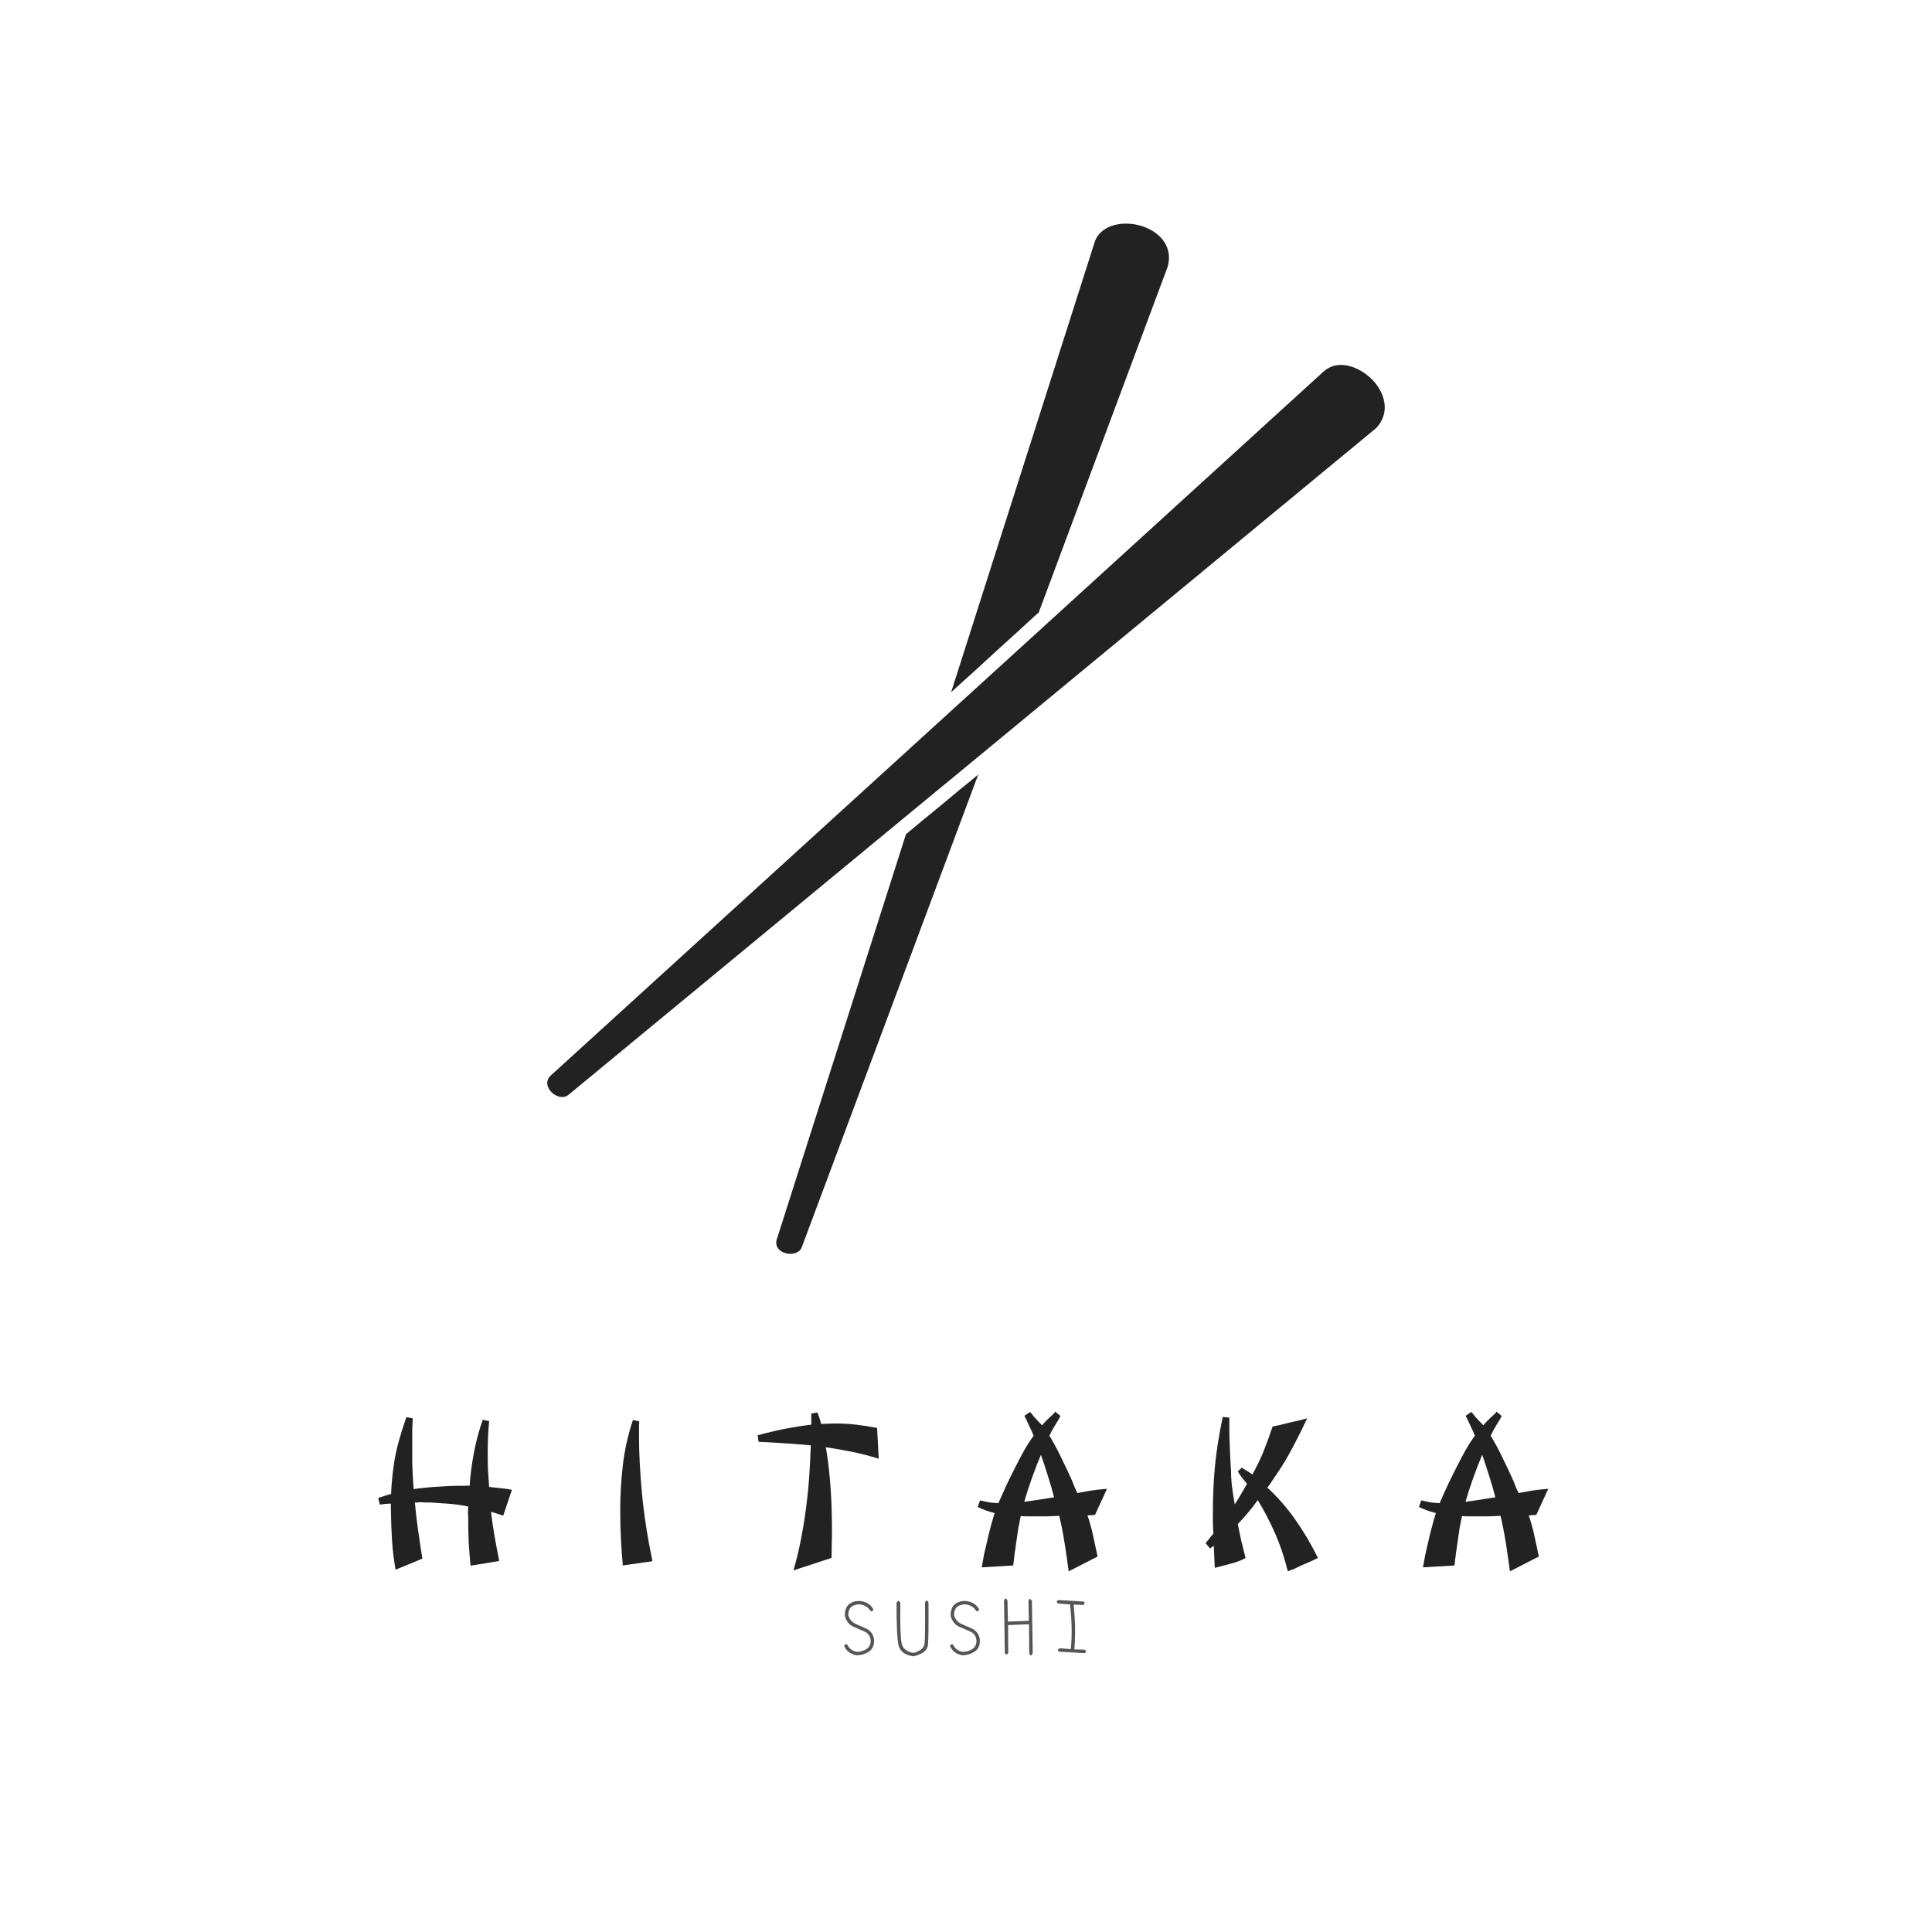 <svg width="109" height="109" viewBox="0 0 109 109" fill="none" xmlns="http://www.w3.org/2000/svg">
<path d="M54.115 44.578L53.262 45.291L52.468 45.945L52.094 46.249L51.755 46.53L51.112 47.068L43.822 69.931C43.822 69.943 43.81 69.966 43.81 69.978C43.635 70.773 44.99 71.018 45.236 70.363L55.19 43.701L54.606 44.181L54.115 44.578Z" fill="#222222"/>
<path d="M57.48 35.578L57.772 35.309L58.449 34.689L58.601 34.561L65.868 15.075C65.88 15.064 65.88 15.052 65.88 15.04C66.219 13.825 65.307 12.948 64.186 12.691C63.473 12.527 62.55 12.609 62.024 13.194C61.884 13.345 61.79 13.532 61.732 13.743L53.659 39.061L53.694 39.026L54.372 38.406L54.687 38.126L55.073 37.775L56.194 36.747L56.195 36.746L57.48 35.578Z" fill="#222222"/>
<path d="M77.305 21.306C76.757 20.815 75.927 20.417 75.179 20.663C74.981 20.733 74.805 20.838 74.642 20.99L55.669 38.278L31.053 60.697C31.053 60.708 31.041 60.72 31.029 60.72C30.48 61.328 31.52 62.216 32.069 61.772L52.9 44.578L53.741 43.888L77.563 24.216C77.574 24.205 77.586 24.205 77.598 24.193C78.497 23.305 78.147 22.089 77.305 21.306Z" fill="#222222"/>
<path d="M22.052 84.833C21.955 84.833 21.858 84.837 21.76 84.846C21.663 84.855 21.552 84.868 21.429 84.886L21.336 84.514L21.866 84.342C21.91 84.325 21.937 84.316 21.946 84.316C21.964 84.316 22.003 84.307 22.065 84.289C22.083 83.732 22.145 83.109 22.251 82.419C22.366 81.73 22.591 80.907 22.927 79.952L23.285 80.019C23.277 80.187 23.268 80.385 23.259 80.615C23.259 80.837 23.259 81.075 23.259 81.332C23.259 81.73 23.259 82.136 23.259 82.552C23.268 82.958 23.294 83.445 23.338 84.011C23.78 83.949 24.227 83.904 24.678 83.878C25.129 83.843 25.58 83.825 26.031 83.825C26.137 83.825 26.212 83.825 26.256 83.825C26.309 83.816 26.389 83.816 26.495 83.825C26.539 83.188 26.623 82.552 26.747 81.915C26.871 81.27 27.034 80.664 27.238 80.098L27.596 80.178C27.543 80.726 27.516 81.314 27.516 81.942C27.516 82.287 27.52 82.605 27.529 82.897C27.547 83.188 27.569 83.52 27.596 83.891C27.799 83.909 28.002 83.931 28.206 83.957C28.418 83.975 28.643 84.006 28.882 84.05L28.391 85.509C28.268 85.465 28.157 85.43 28.06 85.403C27.963 85.368 27.843 85.332 27.702 85.297C27.755 85.748 27.821 86.203 27.901 86.663C27.98 87.123 28.069 87.591 28.166 88.069L26.548 88.334C26.504 87.874 26.468 87.428 26.442 86.995C26.424 86.552 26.415 86.119 26.415 85.695C26.415 85.545 26.411 85.43 26.402 85.35C26.402 85.262 26.407 85.142 26.415 84.992C26.017 84.912 25.628 84.859 25.248 84.833C24.877 84.806 24.55 84.784 24.267 84.766C24.196 84.766 24.103 84.766 23.988 84.766C23.882 84.758 23.794 84.753 23.723 84.753C23.635 84.753 23.582 84.758 23.564 84.766C23.546 84.766 23.493 84.766 23.405 84.766C23.449 85.244 23.506 85.739 23.577 86.252C23.648 86.765 23.732 87.326 23.829 87.936L22.317 88.56C22.22 88.011 22.154 87.463 22.118 86.915C22.083 86.367 22.061 85.761 22.052 85.098V84.833ZM35.138 88.321C35.093 87.835 35.058 87.331 35.032 86.809C35.005 86.278 34.992 85.743 34.992 85.204C34.992 84.373 35.04 83.533 35.138 82.684C35.235 81.827 35.425 80.969 35.708 80.111L36.066 80.191C36.057 80.332 36.053 80.483 36.053 80.642C36.053 80.792 36.053 80.951 36.053 81.119C36.053 81.977 36.106 82.998 36.212 84.183C36.318 85.359 36.517 86.659 36.809 88.082L35.138 88.321ZM49.577 82.3C49.046 82.132 48.533 81.999 48.038 81.902C47.552 81.805 47.07 81.721 46.593 81.65C46.663 82.048 46.721 82.454 46.765 82.87C46.809 83.286 46.845 83.697 46.871 84.103C46.898 84.51 46.916 84.908 46.924 85.297C46.933 85.677 46.938 86.035 46.938 86.371C46.938 86.645 46.933 86.924 46.924 87.207C46.924 87.49 46.92 87.72 46.911 87.896L44.763 88.599C44.939 88.007 45.085 87.401 45.2 86.782C45.324 86.155 45.421 85.54 45.492 84.939C45.572 84.329 45.629 83.737 45.664 83.162C45.7 82.587 45.726 82.048 45.744 81.544C45.284 81.5 44.846 81.464 44.431 81.438C44.024 81.411 43.671 81.389 43.37 81.371C43.282 81.371 43.18 81.367 43.065 81.358C42.959 81.349 42.87 81.345 42.8 81.345L42.747 80.974C43.312 80.823 43.843 80.699 44.338 80.602C44.842 80.505 45.32 80.43 45.77 80.377C45.779 80.253 45.779 80.142 45.77 80.045C45.77 79.948 45.77 79.851 45.77 79.753L46.115 79.687C46.168 79.82 46.213 79.944 46.248 80.058C46.283 80.165 46.31 80.257 46.328 80.337C46.46 80.328 46.593 80.324 46.725 80.324C46.858 80.315 46.986 80.31 47.11 80.31C47.517 80.31 47.915 80.332 48.304 80.377C48.693 80.421 49.086 80.483 49.484 80.562L49.577 82.3ZM55.386 88.427L55.518 87.698C55.607 87.317 55.7 86.919 55.797 86.504C55.903 86.079 56.009 85.699 56.115 85.363C55.779 85.284 55.461 85.169 55.16 85.019L55.293 84.647C55.505 84.7 55.686 84.74 55.837 84.766C55.996 84.784 56.159 84.797 56.327 84.806C56.469 84.479 56.619 84.143 56.778 83.798C56.946 83.445 57.114 83.104 57.282 82.777C57.45 82.441 57.618 82.123 57.786 81.822C57.963 81.513 58.14 81.239 58.317 81C58.219 80.77 58.14 80.593 58.078 80.469C58.016 80.337 57.963 80.222 57.919 80.125L57.932 80.138C57.87 80.041 57.826 79.952 57.799 79.873L58.118 79.66C58.215 79.784 58.294 79.882 58.356 79.952C58.418 80.023 58.48 80.089 58.542 80.151L58.794 80.416C58.865 80.328 58.927 80.257 58.98 80.204C59.042 80.142 59.108 80.076 59.179 80.005C59.232 79.952 59.289 79.899 59.351 79.846C59.422 79.784 59.484 79.718 59.537 79.647L59.828 79.886L59.709 80.111C59.612 80.262 59.528 80.399 59.457 80.523C59.386 80.638 59.302 80.797 59.205 81C59.444 81.389 59.674 81.818 59.895 82.287C60.125 82.746 60.328 83.18 60.505 83.586C60.567 83.737 60.611 83.851 60.638 83.931C60.673 84.011 60.721 84.112 60.783 84.236C61.022 84.192 61.265 84.148 61.513 84.103C61.769 84.059 62.083 84.024 62.454 83.997L61.778 85.469L61.354 85.496C61.477 85.859 61.579 86.221 61.659 86.584C61.738 86.946 61.8 87.233 61.844 87.445L61.924 87.817L60.293 88.652C60.231 88.175 60.156 87.653 60.067 87.087C59.979 86.522 59.877 86 59.762 85.522C59.568 85.531 59.342 85.54 59.086 85.549C58.829 85.549 58.599 85.549 58.396 85.549C58.219 85.549 58.073 85.549 57.959 85.549C57.844 85.549 57.72 85.545 57.587 85.536C57.543 85.739 57.499 85.96 57.455 86.199C57.419 86.438 57.384 86.681 57.348 86.928C57.313 87.176 57.278 87.423 57.242 87.671C57.216 87.91 57.189 88.126 57.163 88.321L55.386 88.427ZM59.47 84.475C59.364 84.068 59.245 83.657 59.112 83.241C58.98 82.817 58.852 82.428 58.728 82.074C58.56 82.472 58.392 82.905 58.224 83.374C58.056 83.843 57.91 84.293 57.786 84.727C58.069 84.691 58.352 84.652 58.635 84.607C58.927 84.563 59.205 84.519 59.47 84.475ZM70.961 84.634C70.784 84.882 70.603 85.116 70.418 85.337C70.232 85.558 70.037 85.775 69.834 85.987C69.887 86.261 69.949 86.561 70.02 86.888C70.099 87.216 70.183 87.552 70.272 87.896C70.174 87.967 69.98 88.051 69.688 88.148C69.396 88.237 69.012 88.338 68.534 88.454L68.481 87.207L68.269 87.366L68.017 87.061C68.132 86.928 68.238 86.796 68.335 86.663L68.455 86.544C68.446 86.332 68.437 86.119 68.428 85.907C68.428 85.695 68.428 85.474 68.428 85.244C68.428 84.492 68.464 83.688 68.534 82.83C68.614 81.964 68.764 81 68.985 79.939L69.357 79.979C69.357 80.315 69.357 80.615 69.357 80.881C69.365 81.137 69.374 81.38 69.383 81.61C69.392 81.831 69.401 82.048 69.41 82.26C69.418 82.472 69.432 82.702 69.449 82.95C69.458 83.091 69.463 83.224 69.463 83.347C69.472 83.462 69.48 83.591 69.489 83.732C69.507 83.874 69.529 84.037 69.555 84.223C69.582 84.4 69.617 84.616 69.662 84.873C69.785 84.687 69.9 84.501 70.006 84.316C70.121 84.121 70.236 83.922 70.351 83.719C70.281 83.621 70.21 83.533 70.139 83.454C70.077 83.365 70.015 83.281 69.953 83.202L69.834 83.016L70.059 82.804C70.174 82.874 70.272 82.936 70.351 82.989C70.44 83.034 70.541 83.1 70.656 83.188C70.913 82.728 71.129 82.278 71.306 81.836C71.483 81.385 71.647 80.934 71.797 80.483C71.921 80.456 72.067 80.425 72.234 80.39C72.411 80.346 72.588 80.302 72.765 80.257C72.951 80.213 73.127 80.173 73.296 80.138C73.472 80.094 73.623 80.054 73.746 80.019C73.525 80.496 73.313 80.929 73.11 81.318C72.915 81.698 72.725 82.048 72.54 82.366C72.354 82.675 72.173 82.958 71.996 83.215C71.828 83.471 71.664 83.71 71.505 83.931C72.106 84.488 72.637 85.098 73.097 85.761C73.556 86.415 73.976 87.127 74.356 87.896C74.25 87.95 74.122 88.011 73.972 88.082C73.822 88.144 73.667 88.21 73.508 88.281C73.357 88.352 73.207 88.422 73.057 88.493C72.906 88.555 72.774 88.608 72.659 88.652C72.438 87.786 72.177 87.026 71.876 86.371C71.576 85.717 71.271 85.138 70.961 84.634ZM80.281 88.427L80.414 87.698C80.502 87.317 80.595 86.919 80.692 86.504C80.798 86.079 80.904 85.699 81.01 85.363C80.674 85.284 80.356 85.169 80.055 85.019L80.188 84.647C80.4 84.7 80.582 84.74 80.732 84.766C80.891 84.784 81.055 84.797 81.223 84.806C81.364 84.479 81.514 84.143 81.674 83.798C81.841 83.445 82.01 83.104 82.177 82.777C82.346 82.441 82.513 82.123 82.681 81.822C82.858 81.513 83.035 81.239 83.212 81C83.115 80.77 83.035 80.593 82.973 80.469C82.911 80.337 82.858 80.222 82.814 80.125L82.827 80.138C82.766 80.041 82.721 79.952 82.695 79.873L83.013 79.66C83.11 79.784 83.19 79.882 83.252 79.952C83.314 80.023 83.376 80.089 83.437 80.151L83.689 80.416C83.76 80.328 83.822 80.257 83.875 80.204C83.937 80.142 84.003 80.076 84.074 80.005C84.127 79.952 84.185 79.899 84.246 79.846C84.317 79.784 84.379 79.718 84.432 79.647L84.724 79.886L84.605 80.111C84.507 80.262 84.423 80.399 84.353 80.523C84.282 80.638 84.198 80.797 84.101 81C84.339 81.389 84.569 81.818 84.79 82.287C85.02 82.746 85.223 83.18 85.4 83.586C85.462 83.737 85.506 83.851 85.533 83.931C85.568 84.011 85.617 84.112 85.679 84.236C85.918 84.192 86.161 84.148 86.408 84.103C86.665 84.059 86.978 84.024 87.35 83.997L86.674 85.469L86.249 85.496C86.373 85.859 86.475 86.221 86.554 86.584C86.634 86.946 86.696 87.233 86.74 87.445L86.819 87.817L85.188 88.652C85.126 88.175 85.051 87.653 84.963 87.087C84.874 86.522 84.772 86 84.658 85.522C84.463 85.531 84.238 85.54 83.981 85.549C83.725 85.549 83.495 85.549 83.292 85.549C83.115 85.549 82.969 85.549 82.854 85.549C82.739 85.549 82.615 85.545 82.483 85.536C82.438 85.739 82.394 85.96 82.35 86.199C82.315 86.438 82.279 86.681 82.244 86.928C82.209 87.176 82.173 87.423 82.138 87.671C82.111 87.91 82.085 88.126 82.058 88.321L80.281 88.427ZM84.366 84.475C84.26 84.068 84.14 83.657 84.008 83.241C83.875 82.817 83.747 82.428 83.623 82.074C83.455 82.472 83.287 82.905 83.119 83.374C82.951 83.843 82.805 84.293 82.681 84.727C82.964 84.691 83.247 84.652 83.53 84.607C83.822 84.563 84.101 84.519 84.366 84.475Z" fill="#222222"/>
<path d="M49.107 90.884C48.971 90.654 48.751 90.531 48.447 90.514C48.045 90.54 47.849 90.746 47.859 91.131C47.924 91.361 48.065 91.525 48.282 91.622C48.502 91.716 48.725 91.816 48.952 91.923C49.195 92.085 49.316 92.311 49.316 92.603C49.306 92.881 49.196 93.082 48.986 93.205C48.776 93.328 48.554 93.39 48.321 93.39C47.987 93.325 47.757 93.152 47.631 92.87C47.66 92.76 47.718 92.734 47.806 92.792C47.906 93.009 48.084 93.144 48.34 93.195C48.528 93.195 48.703 93.147 48.864 93.05C49.026 92.953 49.112 92.804 49.122 92.603C49.122 92.383 49.033 92.211 48.855 92.088C48.641 91.988 48.41 91.886 48.16 91.782C47.914 91.675 47.749 91.468 47.665 91.16C47.655 90.633 47.916 90.353 48.447 90.32C48.829 90.343 49.104 90.498 49.273 90.787C49.256 90.897 49.201 90.929 49.107 90.884ZM50.795 90.412C50.778 91.669 50.804 92.443 50.872 92.734C50.944 93.022 51.164 93.195 51.533 93.254C51.928 93.153 52.138 92.972 52.164 92.71C52.19 92.444 52.198 91.678 52.188 90.412C52.257 90.267 52.321 90.267 52.383 90.412C52.392 91.685 52.383 92.48 52.354 92.797C52.325 93.111 52.051 93.328 51.533 93.448C51.06 93.377 50.782 93.173 50.697 92.836C50.617 92.496 50.578 91.69 50.581 90.417C50.652 90.298 50.723 90.296 50.795 90.412ZM55.075 90.884C54.939 90.654 54.719 90.531 54.415 90.514C54.013 90.54 53.818 90.746 53.827 91.131C53.892 91.361 54.033 91.525 54.25 91.622C54.47 91.716 54.693 91.816 54.92 91.923C55.163 92.085 55.284 92.311 55.284 92.603C55.275 92.881 55.164 93.082 54.954 93.205C54.743 93.328 54.522 93.39 54.289 93.39C53.955 93.325 53.725 93.152 53.599 92.87C53.628 92.76 53.686 92.734 53.774 92.792C53.874 93.009 54.052 93.144 54.308 93.195C54.496 93.195 54.671 93.147 54.833 93.05C54.995 92.953 55.08 92.804 55.09 92.603C55.09 92.383 55.001 92.211 54.823 92.088C54.609 91.988 54.378 91.886 54.128 91.782C53.882 91.675 53.717 91.468 53.633 91.16C53.623 90.633 53.884 90.353 54.415 90.32C54.797 90.343 55.072 90.498 55.24 90.787C55.224 90.897 55.169 90.929 55.075 90.884ZM56.84 90.301L56.865 91.491L58.045 91.442L58.025 90.301C58.074 90.178 58.139 90.184 58.22 90.32L58.263 93.263C58.186 93.435 58.121 93.438 58.069 93.273L58.055 91.636L56.874 91.685L56.884 93.244C56.829 93.37 56.764 93.374 56.69 93.254L56.646 90.281C56.711 90.155 56.776 90.162 56.84 90.301ZM59.718 90.272L61.121 90.354C61.215 90.4 61.215 90.464 61.121 90.549L60.572 90.529C60.631 91.141 60.658 91.646 60.655 92.044C60.655 92.443 60.64 92.779 60.611 93.055L61.199 93.074C61.293 93.132 61.293 93.197 61.199 93.268L59.776 93.186C59.646 93.124 59.653 93.059 59.795 92.992L60.412 93.04C60.444 92.768 60.461 92.435 60.461 92.04C60.464 91.641 60.435 91.135 60.373 90.519L59.698 90.466C59.588 90.391 59.594 90.327 59.718 90.272Z" fill="#555555"/>
</svg>
